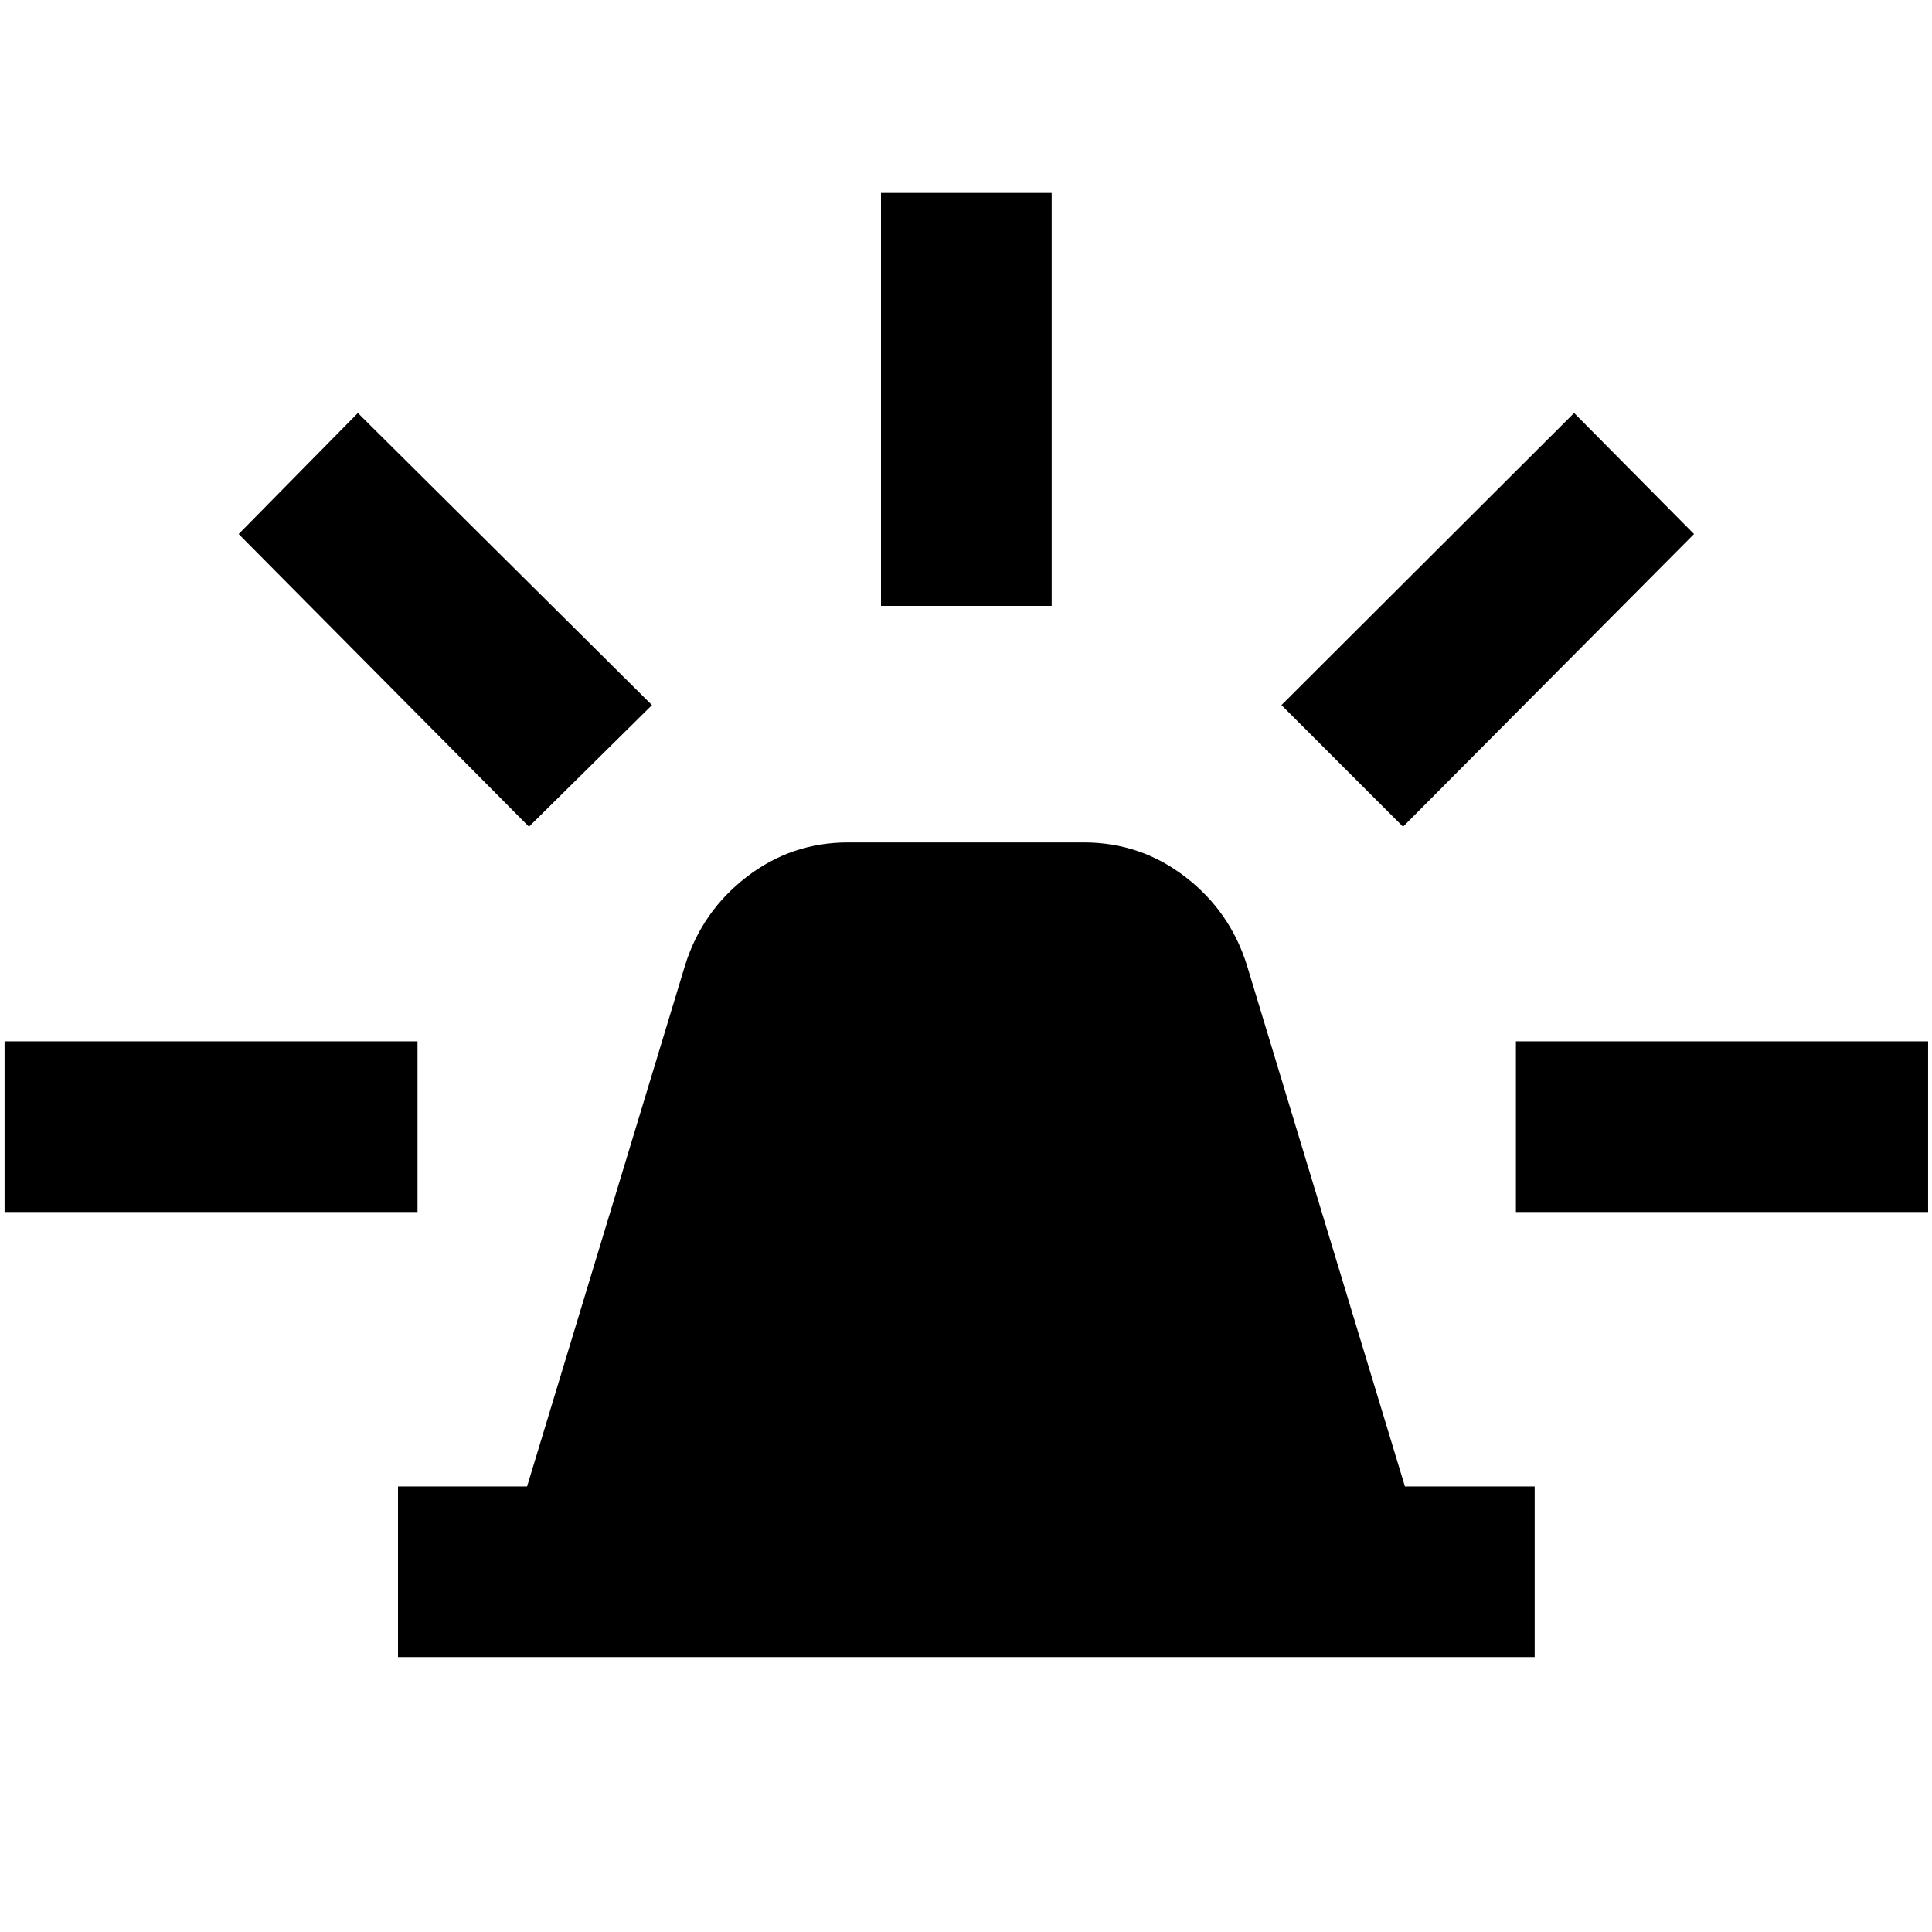 <svg xmlns="http://www.w3.org/2000/svg" height="40" viewBox="0 -960 960 960" width="40"><path d="M197.76-136.59v-84.81h64.14l78.48-258.86q8.36-26.85 30.62-44 22.25-17.14 50.43-17.14h117.14q28.18 0 50.43 17.14 22.26 17.15 30.62 44L698.1-221.4h64.47v84.81H197.76Zm240-522.35v-205.18h84.81v205.18h-84.81Zm259.41 109.73-60.42-60.43 145.42-145.14 59.58 60.14-144.58 145.43Zm56.08 191.45v-84.81h204.82v84.81H753.25ZM262.83-549.21 118.59-694.64l59.24-60.14 146.13 145.14-61.13 60.43ZM2.27-357.76v-84.81h205.19v84.81H2.27Z"/></svg>